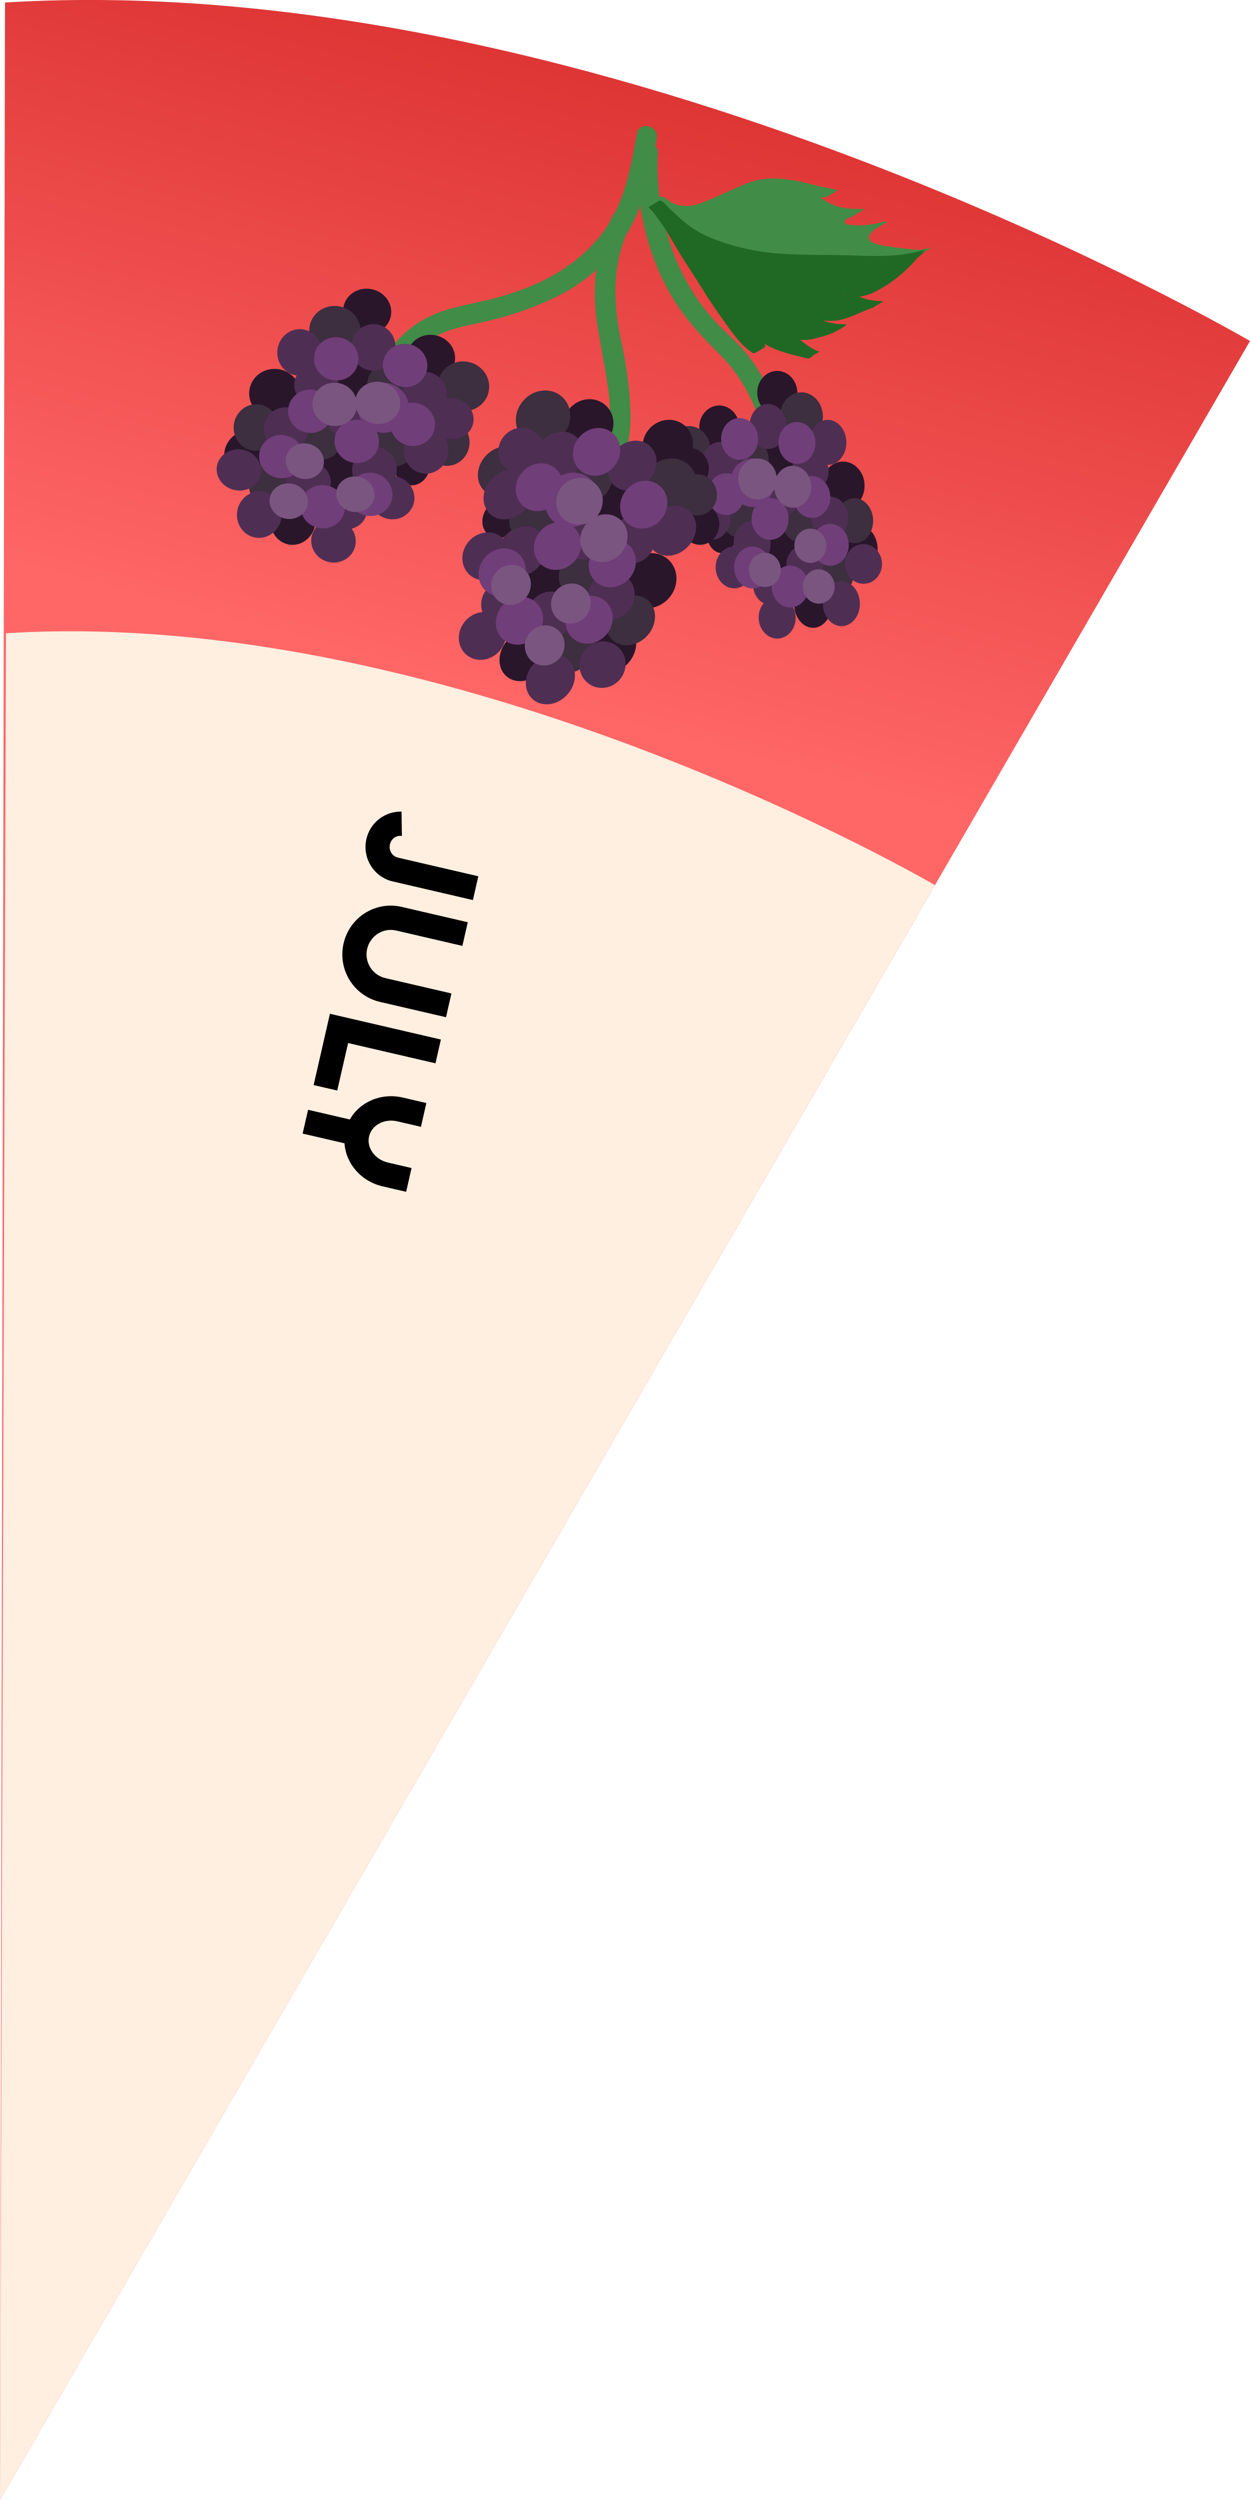 <?xml version="1.0" encoding="UTF-8"?><svg id="Layer_2" xmlns="http://www.w3.org/2000/svg" width="185" height="370" xmlns:xlink="http://www.w3.org/1999/xlink" viewBox="0 0 185 370"><defs><style>.cls-1{fill:url(#linear-gradient);}.cls-1,.cls-2,.cls-3,.cls-4,.cls-5,.cls-6,.cls-7,.cls-8,.cls-9,.cls-10{stroke-width:0px;}.cls-2,.cls-11{fill:#3d2e40;}.cls-3,.cls-12{fill:#7a5580;}.cls-13{stroke:#703e78;}.cls-13,.cls-12,.cls-11,.cls-14{stroke-miterlimit:10;}.cls-13,.cls-10{fill:#703e78;}.cls-12{stroke:#7a5580;}.cls-11{stroke:#3d2e40;}.cls-5{fill:#4f2e54;}.cls-14{stroke:#29162b;}.cls-14,.cls-9{fill:#29162b;}.cls-6{fill:#418c46;}.cls-7{fill:#ffefe1;}.cls-8{fill:#206925;}</style><linearGradient id="linear-gradient" x1="74.29" y1="847.81" x2="99.67" y2="939.68" gradientTransform="translate(459.58 -759.6) rotate(30.23)" gradientUnits="userSpaceOnUse"><stop offset="0" stop-color="#d33"/><stop offset="1" stop-color="#f66"/></linearGradient></defs><path class="cls-1" d="m.74.37l-.74,369.63L185,50.47S90.35-5.06.74.37Z"/><path class="cls-7" d="m.88,93.72l-.88,276.28,138.37-239S67.77,89.58.88,93.72Z"/><path class="cls-6" d="m94.25,19.76c-.77,4.48-1.67,9.42-4.12,13.33-2.3,3.67-5.86,6.52-9.7,8.42-2.1,1.04-4.29,1.79-6.53,2.44s-4.57,1.02-6.84,1.63c-2.05.55-4.1,1.37-5.81,2.63-.92.67-1.78,1.47-2.55,2.31-.6.66-.96,1.65-1.59,2.22-1.44,1.29.71,3.38,2.15,2.1.69-.62.98-1.53,1.59-2.22.77-.87,1.68-1.7,2.66-2.32,2.03-1.29,4.36-1.87,6.69-2.35,4.67-.96,9.19-2.41,13.4-4.68,3.73-2.02,7.23-5.42,9.4-9.07,2.42-4.08,3.4-9.1,4.19-13.72.33-1.89-2.59-2.61-2.92-.7h0Z"/><path class="cls-6" d="m90.68,31.9c-2.64,5.2-3.17,11-2.19,16.71.52,3.02,1.1,5.99,1.53,9.03.21,1.49.31,2.98.25,4.49-.06,1.39-.1,3.03-.65,4.33-.75,1.76,1.87,3.23,2.63,1.45,1.07-2.52,1.17-5.64,1-8.34-.19-2.97-.65-6.06-1.29-8.97-1.28-5.86-1.42-11.78,1.35-17.25.87-1.72-1.75-3.18-2.63-1.45h0Z"/><path class="cls-6" d="m97.12,29.63c1.38,1.05,2.86,1.82,4.63,1.33,1.33-.36,2.61-1.01,3.88-1.53,1.49-.6,2.92-1.33,4.41-1.91,2.49-.97,5.31-.63,7.87-.06,1.14.26,2.26.56,3.39.84.41.1.82.17,1.24.24.19.03.46.03.62.13-.6.13-1.21.15-1.82.17-.32.01-1.41,0-1.59.34.45.38.99.63,1.48.95.63.41,1.25.78,1.99.94.7.15,1.46.3,2.17.35.55.04,1.13-.05,1.68.03-.7.55-1.61.72-2.34,1.24-.09.06-.67.46-.65.67.03.3.77.39.9.42,1.3.22,2.53,0,3.81-.17.18-.02,1.57-.41,1.69-.27-.33.27-.67.35-1.05.54-.42.21-.86.59-1.17.95s-.88.88-.4,1.27c.6.48,1.55.59,2.27.77.63.16,1.28.19,1.92.31.57.11,1.14.07,1.7.18.42.08.82.09,1.25.1.32,0,.69.03,1-.06.24-.07.67-.35.91-.14-.31.18-.67.19-1.01.28-.57.16-1.08.3-1.68.36-1.45.16-2.86.39-4.28.7-1.92.41-3.89.4-5.84.47-1.33.04-2.67.2-4,.19-1.6,0-3.21-.19-4.79-.44-2.73-.42-5.45-1.08-8.09-1.88-1.76-.53-3.29-1.4-4.71-2.54-1.21-.97-2.24-2.09-3.35-3.16-.36-.35-.72-.72-1.11-1.04-.19-.16-.46-.46-.7-.53"/><path class="cls-6" d="m96.25,30.13c1.96,1.45,3.64,1.77,5.94.89s4.48-2.01,6.76-2.9,4.5-.81,6.79-.41c1.15.2,2.28.49,3.42.78,1.03.26,2.12.39,3.13.69l1.73-1c-1.06.18-2.32-.03-3.32.4-.36.15-1.51.63-1.68.97-.15.29-.38-.11.21.4.27.23.64.39.94.57.59.36,1.16.74,1.82.95s1.41.33,2.1.41c.43.05.84.04,1.27.04.33,0,1.21-.23.52.24l1.61-.94c-.89.49-1.81.87-2.69,1.38-.3.17-1.68.81-1.61,1.24.15.9,3.27.44,3.76.38s.97-.14,1.45-.24c.22-.05,1.51-.36.89.05l1.7-.98c-.94.43-5.64,2.79-3.59,3.8,1.27.63,3,.76,4.4.89.83.08,1.64.21,2.48.21.52,0,1.28-.37,1.74-.21l1.73-1c-1.58.65-3.4.7-5.07.98-1.84.31-3.61.68-5.48.76-3.72.16-7.34.4-11.04-.18-3.43-.53-7.29-1.19-10.39-2.82-1.48-.78-2.77-1.83-3.96-2.98-1.12-1.08-2.24-2.6-3.62-3.35-.32-.17-1.44,1.16-1.73,1,1.32.71,2.39,2.16,3.45,3.19,1.25,1.21,2.58,2.33,4.13,3.14,3.1,1.63,6.95,2.29,10.39,2.82,3.7.58,7.32.34,11.04.18,1.79-.08,3.48-.41,5.24-.72s3.66-.34,5.31-1.02c.31-.13,1.47-1.09,1.73-1-.37-.13-.56.06-.91.14-.52.12-1.1.08-1.63.04-1.16-.09-2.33-.24-3.48-.42-.86-.13-2.01-.25-2.76-.72-1.06-.67.34-1.75.97-2.22l-.25.15.32-.19-1.48.85c.96-.43,1.87-.95,2.75-1.52l.03-.02c-.45-.17-1.13.16-1.58.25-1.11.21-2.3.36-3.43.25-.23-.02-.88-.05-1.1-.21-.41-.3-.2-.2-.09-.57.11-.1.23-.2.35-.29-.75.43-.84.51-.28.24.22-.1.42-.2.63-.31.52-.28,1.03-.57,1.53-.87.1-.06.56-.31.56-.37,0-.03-1.55-.02-1.68-.03-1.07-.06-2.24-.26-3.21-.73-.46-.22-.89-.52-1.33-.79-.25-.15-1.26-.56-.97-.85l-1.73,1c.98-.42,2.25-.21,3.29-.39.43-.07,1.36-1.11,1.73-1-1.01-.3-2.1-.43-3.13-.69-1.13-.29-2.27-.58-3.42-.78-2.29-.4-4.6-.45-6.79.41s-4.47,2.02-6.76,2.9-3.98.56-5.94-.89c-.22-.17-1.53,1.15-1.73,1h0Z"/><path class="cls-6" d="m94.37,22.75c-.39,7.4,1.46,15.32,5.37,21.64,1.91,3.09,4.32,5.61,6.87,8.15,2.72,2.71,4.57,6.07,5.86,9.68.65,1.81,3.53.99,2.88-.83-1.2-3.36-2.82-6.62-5.13-9.37-1.19-1.42-2.61-2.63-3.89-3.95s-2.35-2.67-3.34-4.15c-4.12-6.16-6.02-13.86-5.63-21.24.1-1.93-2.9-1.85-3,.07h0Z"/><path class="cls-6" d="m96.96,30.77c.58,0,1.16-1,1.73-1-.58,0-1.16,1-1.73,1h0Z"/><path class="cls-8" d="m136.26,37.36c-1.32.5-2.7.72-4.11.82-.93.06-1.86.08-2.79.11s-1.8.11-2.7.07c-2.46-.11-4.93-.16-7.39-.18s-4.64-.06-6.96-.37c-1.68-.22-3.33-.65-4.96-1.12-1.5-.44-2.98-.91-4.38-1.62-1.58-.81-2.89-1.91-4.15-3.16-.52-.52-1.11-.96-1.62-1.49-.07-.08-.28-.42-.41-.26.28.19.38.32.56.62.22.38.56.7.83,1.03,1.23,1.52,2.1,3.24,3.09,4.91.91,1.55,1.97,3,2.91,4.53s1.76,2.92,2.77,4.3c1.19,1.63,3.38,5.1,5.41,6.24.21-.1-2.55-3.22-2.65-3.41-.28-.54-.43-1.28-.71-1.8.63.42,1.2.91,1.78,1.41.41.35.79.75,1.21,1.08.59.47,1.27.85,1.91,1.24,1.28.79,2.72,1.28,4.15,1.71.77.23,1.57.3,2.34.52-.91-.25-1.8-.92-2.53-1.49-.43-.34-.88-.67-1.29-1.04-.11-.1-.6-.43-.55-.57.91-.04,1.8.22,2.7.32.57.07,1.16.11,1.74.04.51-.06.99-.23,1.48-.37.57-.17,1.13-.29,1.69-.51.22-.08.74-.14.76-.44-.47-.04-.93.02-1.4-.04-.5-.06-1.05-.21-1.53-.36s-.97-.34-1.41-.6c-.18-.11-.49-.23-.56-.44.63-.21,1.36-.09,2.01-.05,1.14.07,2.22.11,3.35-.08,1.81-.3,3.34-1.3,5.06-1.85-.39.02-.77,0-1.15-.04-.48-.05-1.04-.04-1.51-.18s-.89-.4-1.31-.63c-.33-.18-.77-.34-1.06-.6.14-.21.47-.09.69-.08.35.02.69,0,1.04-.01.8-.03,1.6-.11,2.37-.32s1.46-.52,2.11-1.03c.75-.58,1.51-1.17,2.19-1.84.43-.42.88-.81,1.24-1.29.23-.31.53-.64.87-.83.14-.07.19-.07.27-.17.05-.06.09-.22.13-.28.13-.19.33-.29.51-.42"/><path class="cls-8" d="m137.12,36.86c-3.29,1.15-7.13,1.1-10.58.96-3.76-.15-7.53-.02-11.28-.29-3.51-.26-7.11-1.09-10.36-2.46-1.48-.63-2.81-1.49-4.02-2.55-.63-.55-1.21-1.14-1.83-1.7-.27-.24-1.03-1.2-1.38-1.15-.28.03-1.59,1.11-1.73,1,.69.54,1.27,1.48,1.8,2.19.75,1.02,1.38,2.12,2.01,3.21,1.27,2.22,2.73,4.31,4.07,6.49,1.13,1.84,2.35,3.6,3.6,5.36,1.15,1.6,2.38,3.35,4.1,4.39.09.05,1.67-.87,1.73-1,.17-.36-1.38-1.87-1.6-2.14-.3-.36-.66-.71-.92-1.1-.4-.59-.55-1.32-.84-1.97l-1.73,1c1.83,1.28,3.31,2.87,5.29,3.96s4,1.47,6.11,2c.45.11,1.32-1.14,1.73-1-1.02-.35-1.85-.96-2.69-1.62-.46-.36-1.48-.91-1.67-1.49l-1.73,1c1.77.01,3.43.66,5.19.2,1.12-.29,2.33-.55,3.35-1.12.4-.22.86-.43,1.22-.71.61-.47.01-.31-.58-.35-1.15-.07-3.24-.43-3.97-1.43l-1.73,1c1.8-.42,3.72.2,5.57-.17,1.7-.34,3.22-1.26,4.86-1.81.52-.18,1.2-.99,1.73-1-1.87.04-3.49-.35-5.04-1.45l-.25.15.19-.11-1.48.85c1.38.03,2.76.05,4.11-.35.85-.25,1.6-.71,2.36-1.15.8-.47,1.53-.99,2.25-1.58.6-.49,1.16-1.01,1.71-1.55s.98-1.2,1.63-1.65l-1.7.98c.52-.25,1.03-.55,1.52-.86.46-.29.64-.69,1.09-1-.54.38-1.19.62-1.73,1-.33.23-.47.57-.76.8l1.7-.98c-.63.31-1.28.66-1.86,1.06-.7.49-1.18,1.21-1.79,1.8-.65.63-1.32,1.21-2.03,1.77-.16.13-.32.25-.48.38.45-.23.51-.28.2-.15-.42.05-.86.25-1.28.33-.83.15-1.7.21-2.54.19-.96-.02-1.51.43-2.35.92.04-.02-.25.16-.25.15,1.54,1.1,3.16,1.48,5.04,1.45l1.73-1c-1.64.55-3.15,1.47-4.86,1.81-1.85.37-3.77-.25-5.57.17-.2.05-1.7,1.04-1.73,1,.45.61,1.46.89,2.16,1.1.44.13.89.25,1.35.31.32.04,1.5-.16,1.3.22l1.61-.94c-1.01.56-2.58.92-3.72,1.07-1.49.19-2.95-.35-4.44-.36-.17,0-1.74.98-1.73,1,.2.58,1.22,1.13,1.67,1.49.84.66,1.67,1.27,2.69,1.62l1.73-1c-2.11-.53-4.17-.93-6.11-2s-3.46-2.68-5.29-3.96c-.1-.07-1.72,1.03-1.73,1,.3.65.44,1.38.84,1.97.27.39.62.74.92,1.1.22.27,1.77,1.78,1.6,2.14l1.73-1c-1.66-1.01-2.87-2.7-3.99-4.25-1.29-1.8-2.55-3.61-3.7-5.5-1.29-2.12-2.72-4.15-3.96-6.3-.63-1.1-1.25-2.2-1.98-3.23-.55-.76-1.19-1.79-1.93-2.37l-1.73,1c.37-.05,1.1.9,1.38,1.15.62.56,1.2,1.15,1.83,1.7,1.15,1,2.41,1.84,3.81,2.46,3.29,1.45,7,2.29,10.57,2.55s7.36.15,11.04.28,7.46.23,10.83-.95c.62-.22,1.12-.78,1.73-1h0Z"/><ellipse class="cls-9" cx="54.34" cy="46.08" rx="3.36" ry="3.57" transform="translate(-1.33 90.55) rotate(-78.91)"/><ellipse class="cls-9" cx="51.95" cy="56.08" rx="3.36" ry="3.57" transform="translate(-13.08 96.28) rotate(-78.91)"/><ellipse class="cls-9" cx="63.79" cy="52.92" rx="3.36" ry="3.57" transform="translate(-.41 105.34) rotate(-78.91)"/><ellipse class="cls-9" cx="60.99" cy="68.97" rx="2.88" ry="2.62" transform="translate(-16.87 118.11) rotate(-80.78)"/><ellipse class="cls-9" cx="50.04" cy="68.9" rx="3.76" ry="3.26" transform="translate(-26.17 106.9) rotate(-80.51)"/><ellipse class="cls-9" cx="36.51" cy="67.4" rx="3.6" ry="3.34" transform="translate(-35.79 92.86) rotate(-80.96)"/><ellipse class="cls-9" cx="43.37" cy="77.05" rx="3.6" ry="3.34" transform="translate(-39.54 107.77) rotate(-80.96)"/><ellipse class="cls-9" cx="40.68" cy="58.28" rx="3.68" ry="3.81" transform="translate(-24.73 86.08) rotate(-78.11)"/><ellipse class="cls-2" cx="49.57" cy="48.97" rx="3.68" ry="3.81" transform="translate(-8.56 87.38) rotate(-78.11)"/><ellipse class="cls-2" cx="68.59" cy="57.18" rx="3.68" ry="3.81" transform="translate(-1.49 112.51) rotate(-78.11)"/><ellipse class="cls-2" cx="57.33" cy="57.04" rx="3.36" ry="3.03" transform="translate(-8.21 104.41) rotate(-80.71)"/><ellipse class="cls-2" cx="58.22" cy="65.64" rx="3.44" ry="3.3" transform="translate(-15.06 113.89) rotate(-81.79)"/><ellipse class="cls-2" cx="47.48" cy="64.63" rx="3.44" ry="3.3" transform="translate(-23.27 102.4) rotate(-81.79)"/><ellipse class="cls-2" cx="37.88" cy="63.26" rx="3.44" ry="3.3" transform="translate(-30.14 91.72) rotate(-81.79)"/><ellipse class="cls-2" cx="40.12" cy="71.69" rx="3.44" ry="3.3" transform="translate(-36.56 101.16) rotate(-81.79)"/><ellipse class="cls-2" cx="66.19" cy="65.5" rx="3.44" ry="3.3" transform="translate(-8.09 121.67) rotate(-81.79)"/><ellipse class="cls-5" cx="44.34" cy="52.15" rx="3.44" ry="3.3" transform="translate(-13.61 88.59) rotate(-81.79)"/><ellipse class="cls-5" cx="55.24" cy="51.4" rx="3.44" ry="3.3" transform="translate(-3.52 98.74) rotate(-81.79)"/><ellipse class="cls-5" cx="62.82" cy="58.47" rx="3.44" ry="3.3" transform="translate(-4.01 112.3) rotate(-81.79)"/><ellipse class="cls-5" cx="63.06" cy="66.65" rx="3.44" ry="3.3" transform="translate(-11.91 119.56) rotate(-81.79)"/><ellipse class="cls-5" cx="55.41" cy="69.53" rx="3.44" ry="3.3" transform="translate(-21.31 114.45) rotate(-81.79)"/><ellipse class="cls-5" cx="38.37" cy="76.16" rx="3.44" ry="3.3" transform="translate(-42.49 103.27) rotate(-81.79)"/><ellipse class="cls-5" cx="45.67" cy="71.29" rx="3.04" ry="3.3" transform="translate(-32.92 102.77) rotate(-79.19)"/><ellipse class="cls-5" cx="51.59" cy="61.87" rx="3.04" ry="3.3" transform="translate(-18.86 100.93) rotate(-79.19)"/><ellipse class="cls-5" cx="46.83" cy="57.05" rx="3.04" ry="3.3" transform="translate(-17.99 92.35) rotate(-79.19)"/><ellipse class="cls-5" cx="35.36" cy="69.55" rx="3.04" ry="3.3" transform="translate(-39.59 91.24) rotate(-79.19)"/><ellipse class="cls-5" cx="51.05" cy="75.33" rx="3.04" ry="3.3" transform="translate(-32.52 111.34) rotate(-79.19)"/><ellipse class="cls-5" cx="66.81" cy="61.97" rx="3.04" ry="3.3" transform="translate(-6.6 115.97) rotate(-79.19)"/><ellipse class="cls-5" cx="58.04" cy="73.66" rx="3.2" ry="3.3" transform="translate(-26.15 114.97) rotate(-77.9)"/><ellipse class="cls-5" cx="42.36" cy="63.48" rx="3.2" ry="3.3" transform="translate(-28.6 91.59) rotate(-77.9)"/><ellipse class="cls-5" cx="49.36" cy="80.06" rx="3.2" ry="3.3" transform="translate(-39.27 111.54) rotate(-77.9)"/><ellipse class="cls-10" cx="49.76" cy="53.11" rx="3.2" ry="3.3" transform="translate(-12.6 90.63) rotate(-77.9)"/><ellipse class="cls-10" cx="59.96" cy="54.1" rx="3.2" ry="3.3" transform="translate(-5.51 101.38) rotate(-77.9)"/><ellipse class="cls-10" cx="61.09" cy="62.81" rx="3.2" ry="3.3" transform="translate(-13.14 109.37) rotate(-77.9)"/><ellipse class="cls-10" cx="52.81" cy="65.33" rx="3.2" ry="3.3" transform="translate(-22.15 103.27) rotate(-77.9)"/><ellipse class="cls-10" cx="41.64" cy="67.58" rx="3.2" ry="3.3" transform="translate(-33.17 94.13) rotate(-77.9)"/><ellipse class="cls-10" cx="45.94" cy="60.87" rx="3.2" ry="3.3" transform="translate(-23.21 93.03) rotate(-77.9)"/><ellipse class="cls-10" cx="47.77" cy="75" rx="3.2" ry="3.3" transform="translate(-35.58 105.98) rotate(-77.9)"/><ellipse class="cls-10" cx="54.79" cy="73.16" rx="3.2" ry="3.3" transform="translate(-28.23 111.4) rotate(-77.9)"/><ellipse class="cls-13" cx="56.75" cy="60.35" rx="3.2" ry="3.3" transform="translate(-14.16 103.19) rotate(-77.9)"/><ellipse class="cls-3" cx="49.54" cy="59.85" rx="3.2" ry="3.3" transform="translate(-19.36 95.74) rotate(-77.9)"/><ellipse class="cls-3" cx="45.12" cy="68.26" rx="2.63" ry="2.84" transform="translate(-30.43 99.69) rotate(-79.13)"/><ellipse class="cls-3" cx="42.73" cy="74.19" rx="2.63" ry="2.84" transform="translate(-38.19 102.15) rotate(-79.13)"/><ellipse class="cls-3" cx="52.6" cy="73.17" rx="2.63" ry="2.84" transform="translate(-29.18 111.01) rotate(-79.13)"/><ellipse class="cls-3" cx="55.91" cy="59.63" rx="2.63" ry="2.84" transform="translate(-13.2 103.29) rotate(-79.13)"/><ellipse class="cls-12" cx="55.91" cy="59.63" rx="2.63" ry="2.84" transform="translate(-13.2 103.29) rotate(-79.13)"/><ellipse class="cls-9" cx="115.04" cy="58.15" rx="2.97" ry="3.25" transform="translate(-1.29 2.62) rotate(-1.3)"/><ellipse class="cls-9" cx="115.8" cy="68.08" rx="2.97" ry="3.25" transform="translate(-1.51 2.64) rotate(-1.3)"/><ellipse class="cls-9" cx="106.45" cy="63.27" rx="2.97" ry="3.25" transform="translate(-1.4 2.42) rotate(-1.3)"/><ellipse class="cls-9" cx="106.81" cy="79.06" rx="2.18" ry="2.79" transform="translate(-1.77 2.45) rotate(-1.3)"/><ellipse class="cls-9" cx="115.82" cy="80.63" rx="2.7" ry="3.64" transform="translate(-1.81 2.66) rotate(-1.3)"/><ellipse class="cls-9" cx="127.11" cy="81.22" rx="2.77" ry="3.48" transform="translate(-1.81 2.91) rotate(-1.3)"/><ellipse class="cls-9" cx="120.31" cy="89.43" rx="2.77" ry="3.48" transform="translate(-2 2.76) rotate(-1.3)"/><ellipse class="cls-9" cx="124.79" cy="71.87" rx="3.17" ry="3.56" transform="translate(-1.6 2.85) rotate(-1.3)"/><ellipse class="cls-2" cx="118.62" cy="61.63" rx="3.17" ry="3.56" transform="translate(-1.37 2.7) rotate(-1.3)"/><ellipse class="cls-2" cx="101.99" cy="66.62" rx="3.17" ry="3.56" transform="translate(-1.48 2.33) rotate(-1.3)"/><ellipse class="cls-2" cx="111.26" cy="68.18" rx="2.52" ry="3.25" transform="translate(-1.52 2.55) rotate(-1.3)"/><ellipse class="cls-2" cx="109.49" cy="76.28" rx="2.74" ry="3.33" transform="translate(-1.71 2.51) rotate(-1.3)"/><ellipse class="cls-2" cx="118.44" cy="76.93" rx="2.74" ry="3.33" transform="translate(-1.72 2.71) rotate(-1.3)"/><ellipse class="cls-2" cx="126.49" cy="77.06" rx="2.74" ry="3.33" transform="translate(-1.72 2.89) rotate(-1.3)"/><ellipse class="cls-2" cx="123.63" cy="84.79" rx="2.74" ry="3.33" transform="translate(-1.9 2.83) rotate(-1.3)"/><ellipse class="cls-2" cx="102.96" cy="74.95" rx="2.74" ry="3.33" transform="translate(-1.68 2.36) rotate(-1.3)"/><ellipse class="cls-5" cx="122.53" cy="65.46" rx="2.74" ry="3.33" transform="translate(-1.46 2.8) rotate(-1.3)"/><ellipse class="cls-5" cx="113.66" cy="63.1" rx="2.74" ry="3.33" transform="translate(-1.4 2.6) rotate(-1.3)"/><ellipse class="cls-5" cx="106.57" cy="68.73" rx="2.74" ry="3.33" transform="translate(-1.53 2.44) rotate(-1.3)"/><ellipse class="cls-5" cx="105.39" cy="76.52" rx="2.74" ry="3.33" transform="translate(-1.71 2.42) rotate(-1.3)"/><ellipse class="cls-5" cx="111.32" cy="80.42" rx="2.74" ry="3.33" transform="translate(-1.8 2.55) rotate(-1.3)"/><ellipse class="cls-5" cx="124.53" cy="89.34" rx="2.74" ry="3.33" transform="translate(-2 2.85) rotate(-1.3)"/><ellipse class="cls-5" cx="119.12" cy="83.57" rx="2.74" ry="2.94" transform="translate(-1.85 2.71) rotate(-1.29)"/><ellipse class="cls-5" cx="115.4" cy="73.67" rx="2.74" ry="2.94" transform="translate(-1.63 2.62) rotate(-1.29)"/><ellipse class="cls-5" cx="119.89" cy="69.77" rx="2.74" ry="2.94" transform="translate(-1.54 2.72) rotate(-1.29)"/><ellipse class="cls-5" cx="127.8" cy="83.46" rx="2.74" ry="2.94" transform="translate(-1.85 2.9) rotate(-1.29)"/><ellipse class="cls-5" cx="114.21" cy="86.63" rx="2.74" ry="2.94" transform="translate(-1.92 2.6) rotate(-1.29)"/><ellipse class="cls-5" cx="102.88" cy="71.48" rx="2.74" ry="2.94" transform="translate(-1.59 2.34) rotate(-1.29)"/><ellipse class="cls-5" cx="108.66" cy="83.98" rx="2.74" ry="3.1" transform="translate(-1.88 2.48) rotate(-1.3)"/><ellipse class="cls-5" cx="122.79" cy="76.6" rx="2.74" ry="3.1" transform="translate(-1.7 2.8) rotate(-1.3)"/><ellipse class="cls-5" cx="115.02" cy="91.41" rx="2.74" ry="3.1" transform="translate(-2.04 2.63) rotate(-1.3)"/><ellipse class="cls-10" cx="117.95" cy="65.56" rx="2.74" ry="3.1" transform="translate(-1.46 2.69) rotate(-1.3)"/><ellipse class="cls-10" cx="109.46" cy="64.97" rx="2.74" ry="3.1" transform="translate(-1.44 2.5) rotate(-1.3)"/><ellipse class="cls-10" cx="107.47" cy="73.14" rx="2.74" ry="3.1" transform="translate(-1.63 2.45) rotate(-1.3)"/><ellipse class="cls-10" cx="113.97" cy="76.8" rx="2.74" ry="3.1" transform="translate(-1.71 2.6) rotate(-1.3)"/><ellipse class="cls-10" cx="122.88" cy="80.63" rx="2.74" ry="3.1" transform="translate(-1.8 2.81) rotate(-1.3)"/><ellipse class="cls-10" cx="120.15" cy="73.56" rx="2.74" ry="3.1" transform="translate(-1.64 2.74) rotate(-1.3)"/><ellipse class="cls-10" cx="116.94" cy="86.81" rx="2.74" ry="3.1" transform="translate(-1.94 2.67) rotate(-1.3)"/><ellipse class="cls-10" cx="111.39" cy="83.99" rx="2.74" ry="3.1" transform="translate(-1.88 2.55) rotate(-1.3)"/><ellipse class="cls-13" cx="111.33" cy="71.44" rx="2.74" ry="3.1" transform="translate(-1.59 2.54) rotate(-1.3)"/><ellipse class="cls-3" cx="117.32" cy="72.04" rx="2.74" ry="3.1" transform="translate(-1.6 2.68) rotate(-1.3)"/><ellipse class="cls-3" cx="119.93" cy="80.76" rx="2.36" ry="2.54" transform="translate(-1.79 2.73) rotate(-1.29)"/><ellipse class="cls-3" cx="121.18" cy="86.79" rx="2.36" ry="2.54" transform="translate(-1.93 2.76) rotate(-1.29)"/><ellipse class="cls-3" cx="113.2" cy="84.33" rx="2.36" ry="2.54" transform="translate(-1.87 2.58) rotate(-1.29)"/><ellipse class="cls-3" cx="112.11" cy="70.88" rx="2.36" ry="2.54" transform="translate(-1.57 2.55) rotate(-1.29)"/><ellipse class="cls-12" cx="112.11" cy="70.88" rx="2.36" ry="2.54" transform="translate(-1.57 2.55) rotate(-1.29)"/><ellipse class="cls-14" cx="102.05" cy="69.34" rx="2.36" ry="2.54" transform="translate(-1.54 2.32) rotate(-1.29)"/><ellipse class="cls-14" cx="103.6" cy="77.58" rx="2.36" ry="2.54" transform="translate(-1.72 2.36) rotate(-1.29)"/><ellipse class="cls-11" cx="103.25" cy="73.24" rx="2.36" ry="2.54" transform="translate(-1.63 2.35) rotate(-1.29)"/><ellipse class="cls-9" cx="98.83" cy="65.9" rx="3.85" ry="3.65" transform="translate(-14.86 100.34) rotate(-50.55)"/><ellipse class="cls-9" cx="91.31" cy="74.98" rx="3.85" ry="3.65" transform="translate(-24.61 97.84) rotate(-50.55)"/><ellipse class="cls-9" cx="87.06" cy="62.85" rx="3.85" ry="3.65" transform="translate(-16.79 90.14) rotate(-50.55)"/><ellipse class="cls-9" cx="74.36" cy="76.57" rx="3.3" ry="2.68" transform="translate(-32.3 80.47) rotate(-47.93)"/><ellipse class="cls-9" cx="80.98" cy="85.66" rx="4.31" ry="3.33" transform="translate(-36.88 88.04) rotate(-47.77)"/><ellipse class="cls-9" cx="90.42" cy="95.89" rx="4.12" ry="3.41" transform="translate(-41.34 98.96) rotate(-48.02)"/><ellipse class="cls-9" cx="77.67" cy="97" rx="4.12" ry="3.41" transform="translate(-46.39 89.85) rotate(-48.02)"/><ellipse class="cls-9" cx="96.09" cy="85.95" rx="4.21" ry="3.89" transform="translate(-31.71 102.92) rotate(-49.38)"/><ellipse class="cls-2" cx="99.1" cy="71.93" rx="4.21" ry="3.89" transform="translate(-20.02 100.32) rotate(-49.38)"/><ellipse class="cls-2" cx="80.38" cy="61.86" rx="4.21" ry="3.89" transform="translate(-18.91 82.6) rotate(-49.38)"/><ellipse class="cls-2" cx="87.23" cy="71.16" rx="3.85" ry="3.1" transform="translate(-24.05 88.18) rotate(-47.9)"/><ellipse class="cls-2" cx="79" cy="76.52" rx="3.94" ry="3.37" transform="translate(-30.7 84.48) rotate(-48.24)"/><ellipse class="cls-2" cx="86.33" cy="84.78" rx="3.94" ry="3.37" transform="translate(-34.4 92.71) rotate(-48.24)"/><ellipse class="cls-2" cx="93.31" cy="91.82" rx="3.94" ry="3.37" transform="translate(-37.33 100.26) rotate(-48.24)"/><ellipse class="cls-2" cx="84.42" cy="95.92" rx="3.94" ry="3.37" transform="translate(-43.35 95) rotate(-48.24)"/><ellipse class="cls-2" cx="74.36" cy="69.77" rx="3.94" ry="3.37" transform="translate(-27.21 78.76) rotate(-48.24)"/><ellipse class="cls-5" cx="99.39" cy="78.56" rx="3.94" ry="3.37" transform="translate(-25.4 100.37) rotate(-48.24)"/><ellipse class="cls-5" cx="93.53" cy="68.92" rx="3.94" ry="3.37" transform="translate(-20.17 92.78) rotate(-48.24)"/><ellipse class="cls-5" cx="82.67" cy="67.59" rx="3.94" ry="3.37" transform="translate(-22.81 84.24) rotate(-48.24)"/><ellipse class="cls-5" cx="75.2" cy="73.19" rx="3.94" ry="3.37" transform="translate(-29.48 80.53) rotate(-48.24)"/><ellipse class="cls-5" cx="77.2" cy="81.62" rx="3.94" ry="3.37" transform="translate(-35.1 84.84) rotate(-48.24)"/><ellipse class="cls-5" cx="81.46" cy="100.55" rx="3.94" ry="3.37" transform="translate(-47.8 94.34) rotate(-48.24)"/><ellipse class="cls-5" cx="81.46" cy="91" rx="3.48" ry="3.37" transform="translate(-40.27 101.03) rotate(-52.88)"/><ellipse class="cls-5" cx="86.35" cy="79.39" rx="3.48" ry="3.37" transform="translate(-29.07 100.33) rotate(-52.88)"/><ellipse class="cls-5" cx="93.5" cy="79.95" rx="3.48" ry="3.37" transform="translate(-26.67 106.26) rotate(-52.88)"/><ellipse class="cls-5" cx="89.18" cy="98.38" rx="3.48" ry="3.37" transform="translate(-43.09 110.11) rotate(-52.88)"/><ellipse class="cls-5" cx="74.62" cy="89.37" rx="3.48" ry="3.37" transform="translate(-41.67 94.94) rotate(-52.88)"/><ellipse class="cls-5" cx="77.15" cy="66.75" rx="3.48" ry="3.37" transform="translate(-22.63 87.98) rotate(-52.88)"/><ellipse class="cls-5" cx="71.93" cy="82.35" rx="3.66" ry="3.37" transform="translate(-37.41 83.13) rotate(-49.28)"/><ellipse class="cls-5" cx="90.43" cy="88.24" rx="3.66" ry="3.37" transform="translate(-35.44 99.2) rotate(-49.28)"/><ellipse class="cls-5" cx="71.4" cy="94.13" rx="3.66" ry="3.37" transform="translate(-46.52 86.83) rotate(-49.28)"/><ellipse class="cls-10" cx="95.28" cy="74.7" rx="3.66" ry="3.37" transform="translate(-23.5 98.17) rotate(-49.28)"/><ellipse class="cls-10" cx="88.3" cy="66.89" rx="3.66" ry="3.37" transform="translate(-20 90.17) rotate(-49.28)"/><ellipse class="cls-10" cx="79.82" cy="72.12" rx="3.66" ry="3.37" transform="translate(-26.91 85.56) rotate(-49.28)"/><ellipse class="cls-10" cx="82.52" cy="80.82" rx="3.66" ry="3.37" transform="translate(-32.57 90.63) rotate(-49.28)"/><ellipse class="cls-10" cx="87.19" cy="91.74" rx="3.66" ry="3.37" transform="translate(-39.22 97.96) rotate(-49.28)"/><ellipse class="cls-10" cx="90.62" cy="83.39" rx="3.66" ry="3.37" transform="translate(-31.7 97.66) rotate(-49.28)"/><ellipse class="cls-10" cx="76.88" cy="91.88" rx="3.66" ry="3.37" transform="translate(-42.91 90.2) rotate(-49.28)"/><ellipse class="cls-10" cx="74.32" cy="84.71" rx="3.66" ry="3.37" transform="translate(-38.36 85.77) rotate(-49.28)"/><ellipse class="cls-13" cx="84.61" cy="74" rx="3.66" ry="3.37" transform="translate(-26.67 89.84) rotate(-49.28)"/><ellipse class="cls-3" cx="89.38" cy="79.66" rx="3.66" ry="3.37" transform="translate(-29.31 95.43) rotate(-49.28)"/><ellipse class="cls-3" cx="84.49" cy="89.32" rx="3.01" ry="2.9" transform="translate(-37.91 100.83) rotate(-51.96)"/><ellipse class="cls-3" cx="80.62" cy="95.52" rx="3.01" ry="2.9" transform="translate(-44.29 100.16) rotate(-51.96)"/><ellipse class="cls-3" cx="75.63" cy="86.55" rx="3.01" ry="2.9" transform="translate(-39.14 92.79) rotate(-51.96)"/><ellipse class="cls-3" cx="85.76" cy="74.19" rx="3.01" ry="2.9" transform="translate(-25.51 96.02) rotate(-51.96)"/><ellipse class="cls-12" cx="85.76" cy="74.19" rx="3.01" ry="2.9" transform="translate(-25.51 96.02) rotate(-51.96)"/><path class="cls-4" d="m59.47,123.72c-.83-.12-1.56.4-1.76,1.25-.2.89.31,1.75,1.2,1.96l11.88,2.76-.8,3.52-11.88-2.76c-2.79-.65-4.53-3.47-3.88-6.28.56-2.46,2.78-4.12,5.2-4.05l.05,3.62Z"/><path class="cls-4" d="m68.42,139.99l-9.78-2.27c-1.93-.45-3.85.76-4.3,2.71s.76,3.88,2.69,4.33l9.78,2.27-.8,3.52-9.78-2.27c-3.87-.9-6.27-4.76-5.38-8.65.89-3.89,4.73-6.31,8.6-5.41l9.78,2.27-.8,3.52Z"/><path class="cls-4" d="m65.25,153.85l-.8,3.52-12.93-3-1.61,7.03-3.49-.81,2.41-10.55,16.42,3.81Z"/><path class="cls-4" d="m51.78,165.68c1.45-2.58,4.62-3.99,7.83-3.24l3.49.81-.8,3.52-3.49-.81c-1.93-.45-3.81.55-4.19,2.24-.38,1.66.86,3.41,2.8,3.86l3.49.81-.8,3.52-3.49-.81c-3.21-.75-5.45-3.41-5.63-6.37l-6.2-1.44.81-3.52,6.2,1.44Z"/></svg>